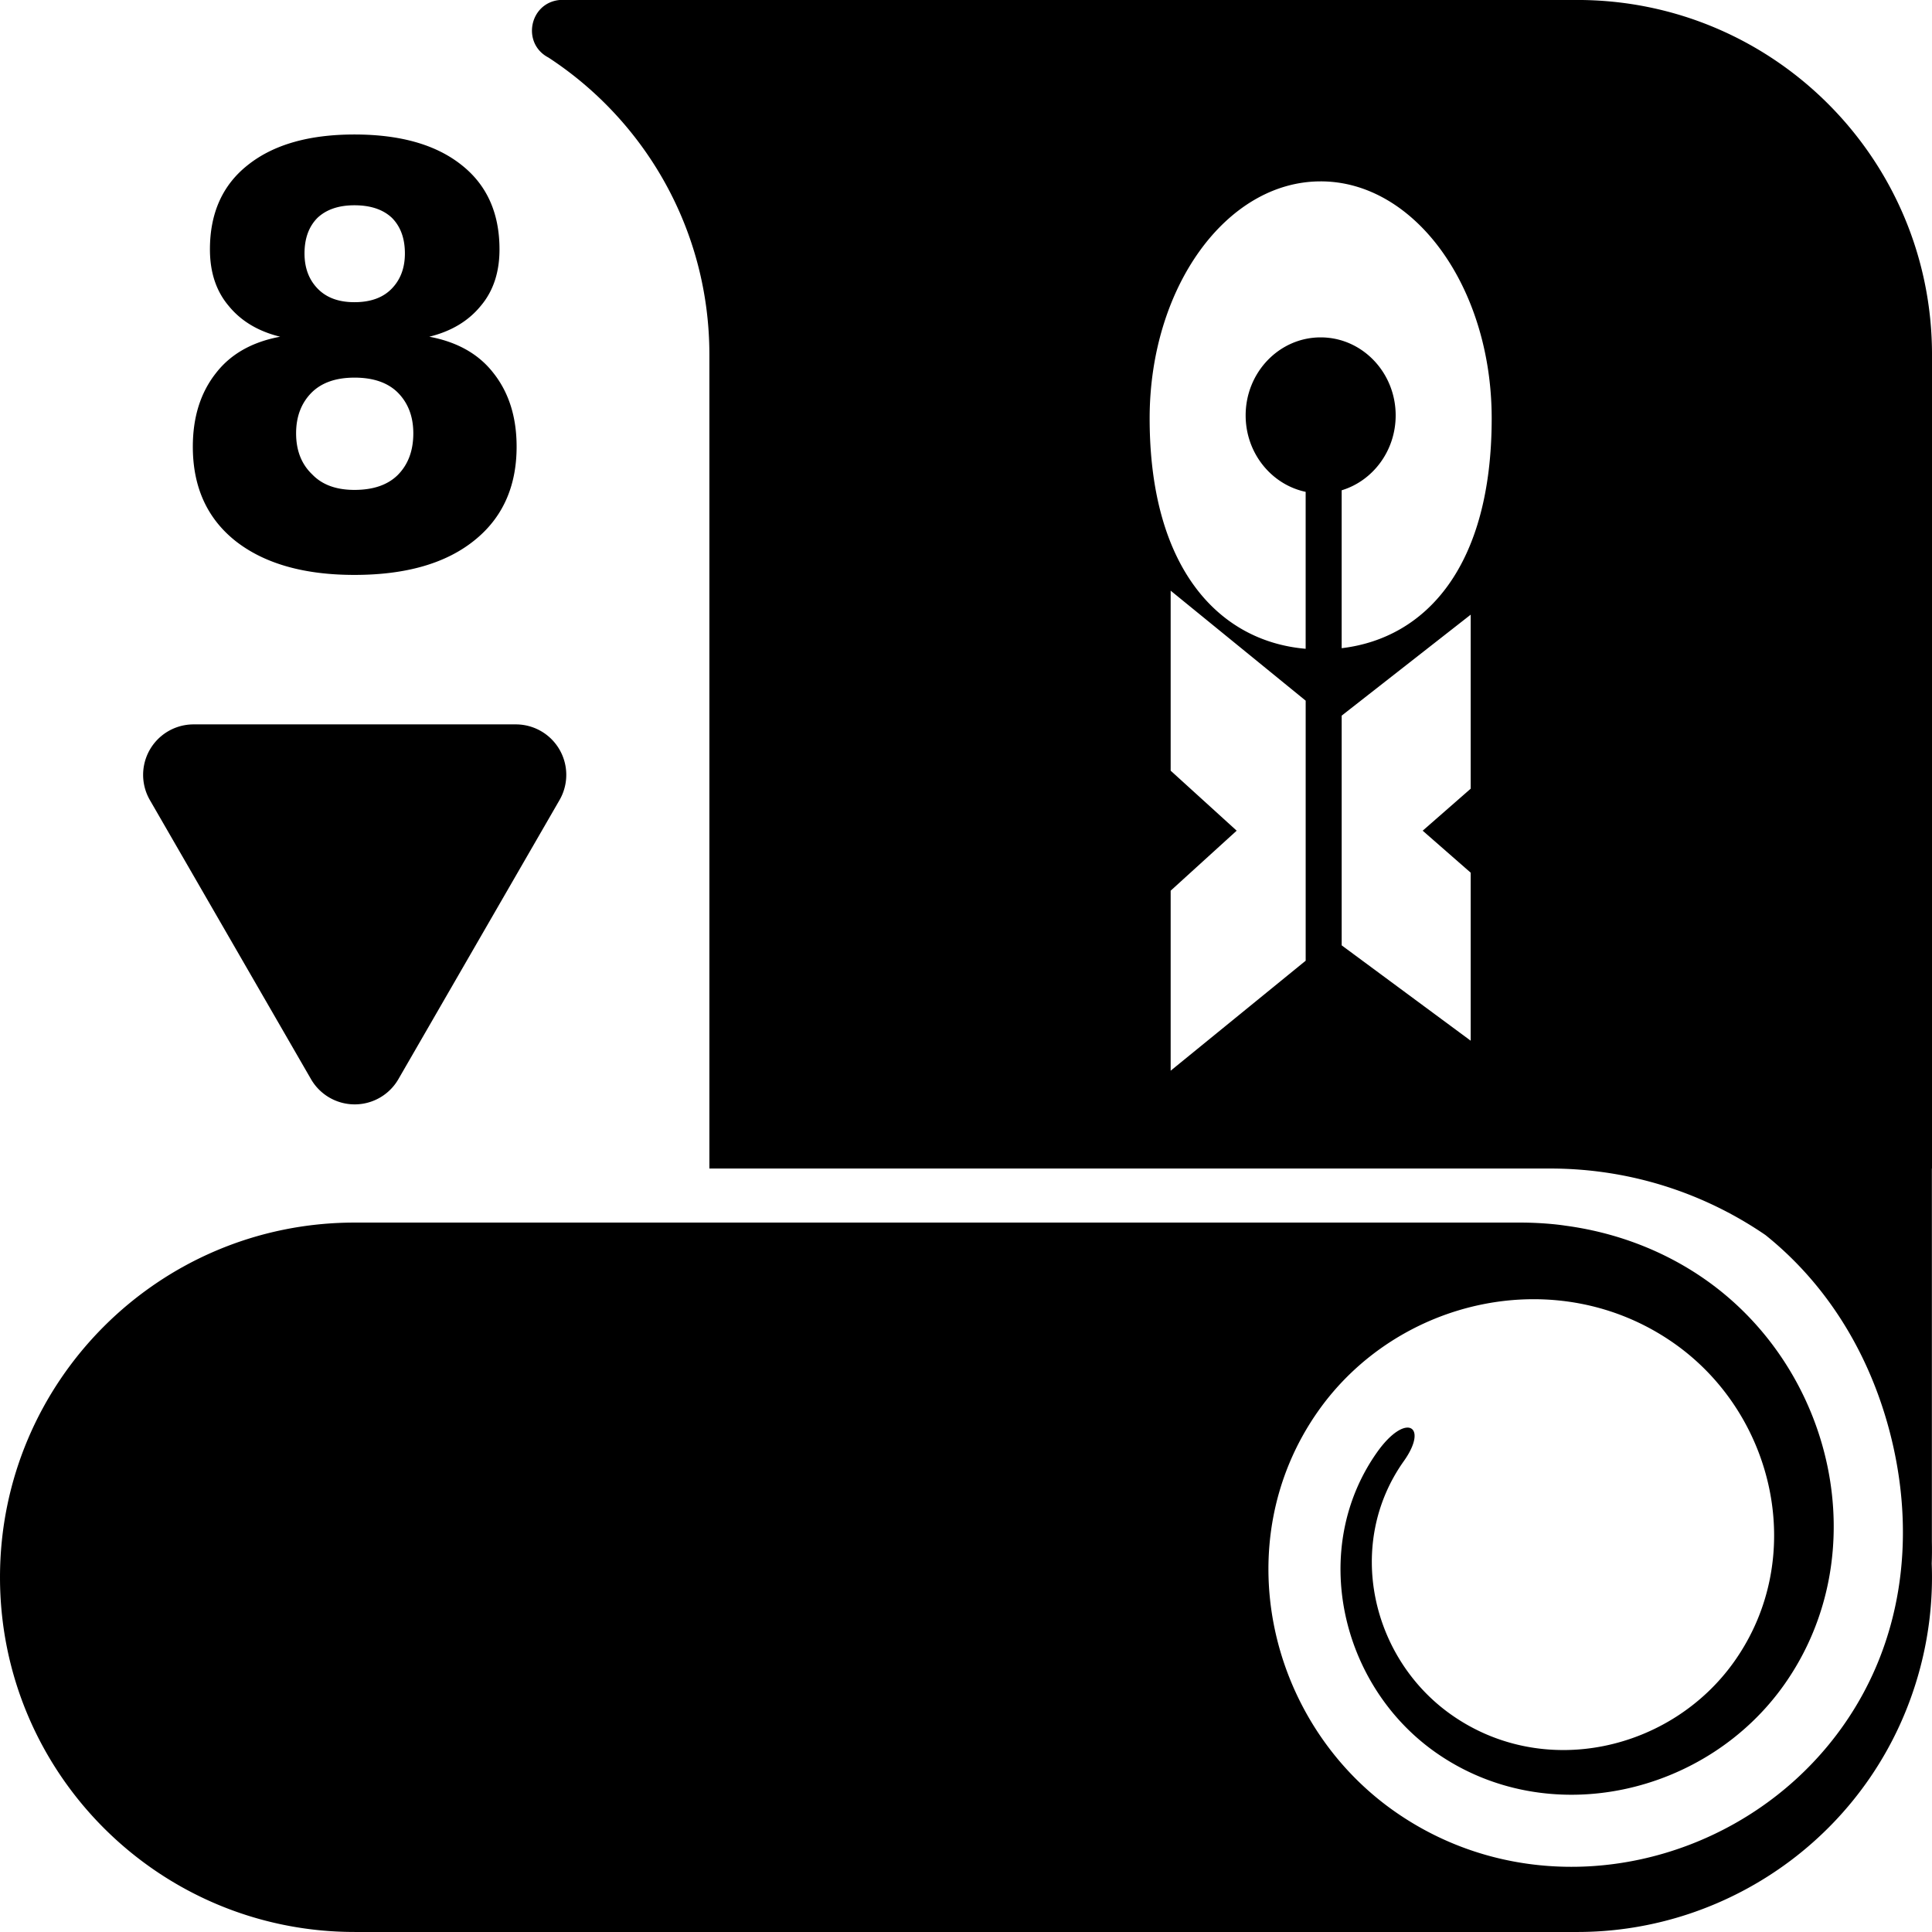<svg class="winding-icon" width="20mm" height="20mm" viewBox="0 0 153.12 153.12" version="1.1" id="wd-B8" xmlns="http://www.w3.org/2000/svg"><g transform="translate(-318.055,-1356.26)"><path d="m 362.407,1356.26 c -2.398,0.233 -3.024,3.442 -0.889,4.559 7.682,5.018 12.759,13.693 12.759,23.554 v 64.499 h 66.638 c 6.33,0 12.203,1.946 17.06,5.27 5.381,4.313 8.715,10.352 10.148,16.837 1.63,7.38 0.713,15.338 -3.946,21.992 -1.485,2.121 -3.257,3.974 -5.232,5.53 -8.559,6.745 -20.938,7.934 -30.37,1.315 -10.06,-7.06 -13.331,-21.368 -6.059,-31.706 6.296,-8.951 19.037,-11.858 28.248,-5.363 7.969,5.619 10.553,16.971 4.748,25.183 -5.019,7.1 -15.141,9.399 -22.47,4.205 -6.333,-4.488 -8.382,-13.525 -3.728,-20.075 2.01,-2.829 0.133,-3.905 -2.14,-0.674 -5.368,7.631 -2.896,18.459 4.672,23.769 8.901,6.246 21.494,3.366 27.666,-5.449 7.233,-10.331 3.892,-24.912 -6.328,-32.051 -3.325,-2.323 -7.138,-3.731 -11.073,-4.256 0,0 -1.466,-0.244 -3.614,-0.244 h -92.33 c -15.526,0 -28.112,12.586 -28.112,28.111 1e-4,15.526 12.586,28.112 28.112,28.112 h 94.842 c 0.024,0 0.049,10e-5 0.073,0 h 1.802 c 12.486,0.086 23.945,-8.212 27.328,-20.836 0.75,-2.798 1.046,-5.61 0.941,-8.36 0.021,-0.581 0.025,-1.163 0.012,-1.745 v -29.567 h 0.01 v -64.499 c -10e-5,-15.526 -12.587,-28.113 -28.113,-28.113 z m -16.263,10.659 c -3.603,0 -6.416,0.805 -8.439,2.414 -2.008,1.579 -3.012,3.81 -3.012,6.692 0,1.809 0.491,3.296 1.472,4.461 0.981,1.211 2.345,2.031 4.093,2.46 -2.223,0.414 -3.917,1.373 -5.082,2.875 -1.226,1.548 -1.839,3.495 -1.839,5.84 0,3.189 1.127,5.68 3.38,7.473 2.284,1.794 5.427,2.69 9.428,2.69 4.047,0 7.197,-0.897 9.451,-2.69 2.269,-1.794 3.403,-4.285 3.403,-7.473 0,-2.345 -0.613,-4.292 -1.84,-5.84 -1.165,-1.502 -2.859,-2.461 -5.082,-2.875 1.748,-0.429 3.112,-1.249 4.093,-2.46 0.981,-1.165 1.472,-2.652 1.472,-4.461 0,-2.882 -1.005,-5.113 -3.013,-6.692 -2.024,-1.61 -4.852,-2.414 -8.485,-2.414 z m 76.58,3.715 c 7.481,0 13.554,8.418 13.554,18.785 0,11.708 -5.193,17.419 -11.89,18.213 v -12.514 c 2.472,-0.749 4.28,-3.125 4.28,-5.936 0,-3.412 -2.664,-6.183 -5.945,-6.183 -3.281,0 -5.945,2.771 -5.945,6.183 0,2.989 2.044,5.485 4.756,6.059 v 12.438 c -6.925,-0.593 -12.365,-6.444 -12.365,-18.259 0,-10.368 6.074,-18.785 13.554,-18.785 z m -76.58,1.895 c 1.272,0 2.261,0.329 2.966,0.989 0.69,0.69 1.035,1.633 1.035,2.829 0,1.165 -0.36,2.108 -1.081,2.828 -0.69,0.69 -1.663,1.035 -2.92,1.035 -1.226,0 -2.184,-0.345 -2.874,-1.035 -0.721,-0.721 -1.081,-1.663 -1.081,-2.828 0,-1.196 0.345,-2.139 1.035,-2.829 0.705,-0.659 1.679,-0.989 2.92,-0.989 z m 0,13.659 c 1.487,0 2.629,0.391 3.426,1.173 0.828,0.828 1.242,1.909 1.242,3.242 0,1.38 -0.414,2.484 -1.242,3.311 -0.797,0.782 -1.939,1.173 -3.426,1.173 -1.441,0 -2.552,-0.406 -3.334,-1.218 -0.858,-0.812 -1.288,-1.901 -1.288,-3.265 0,-1.334 0.414,-2.414 1.242,-3.242 0.797,-0.782 1.924,-1.173 3.38,-1.173 z m 64.691,16.885 10.701,8.718 v 20.609 l -10.701,8.718 v -14.267 l 5.232,-4.756 -5.232,-4.756 z m 23.779,1.902 v 13.792 l -3.805,3.329 3.805,3.329 v 13.316 l -10.225,-7.558 v -18.206 z m -101.217,8.696 a 3.999,3.999 0 0 0 -3.463,5.999 l 12.769,22.117 a 3.999,3.999 0 0 0 6.927,0 l 12.769,-22.117 a 3.999,3.999 0 0 0 -3.463,-5.999 z" /></g></svg>